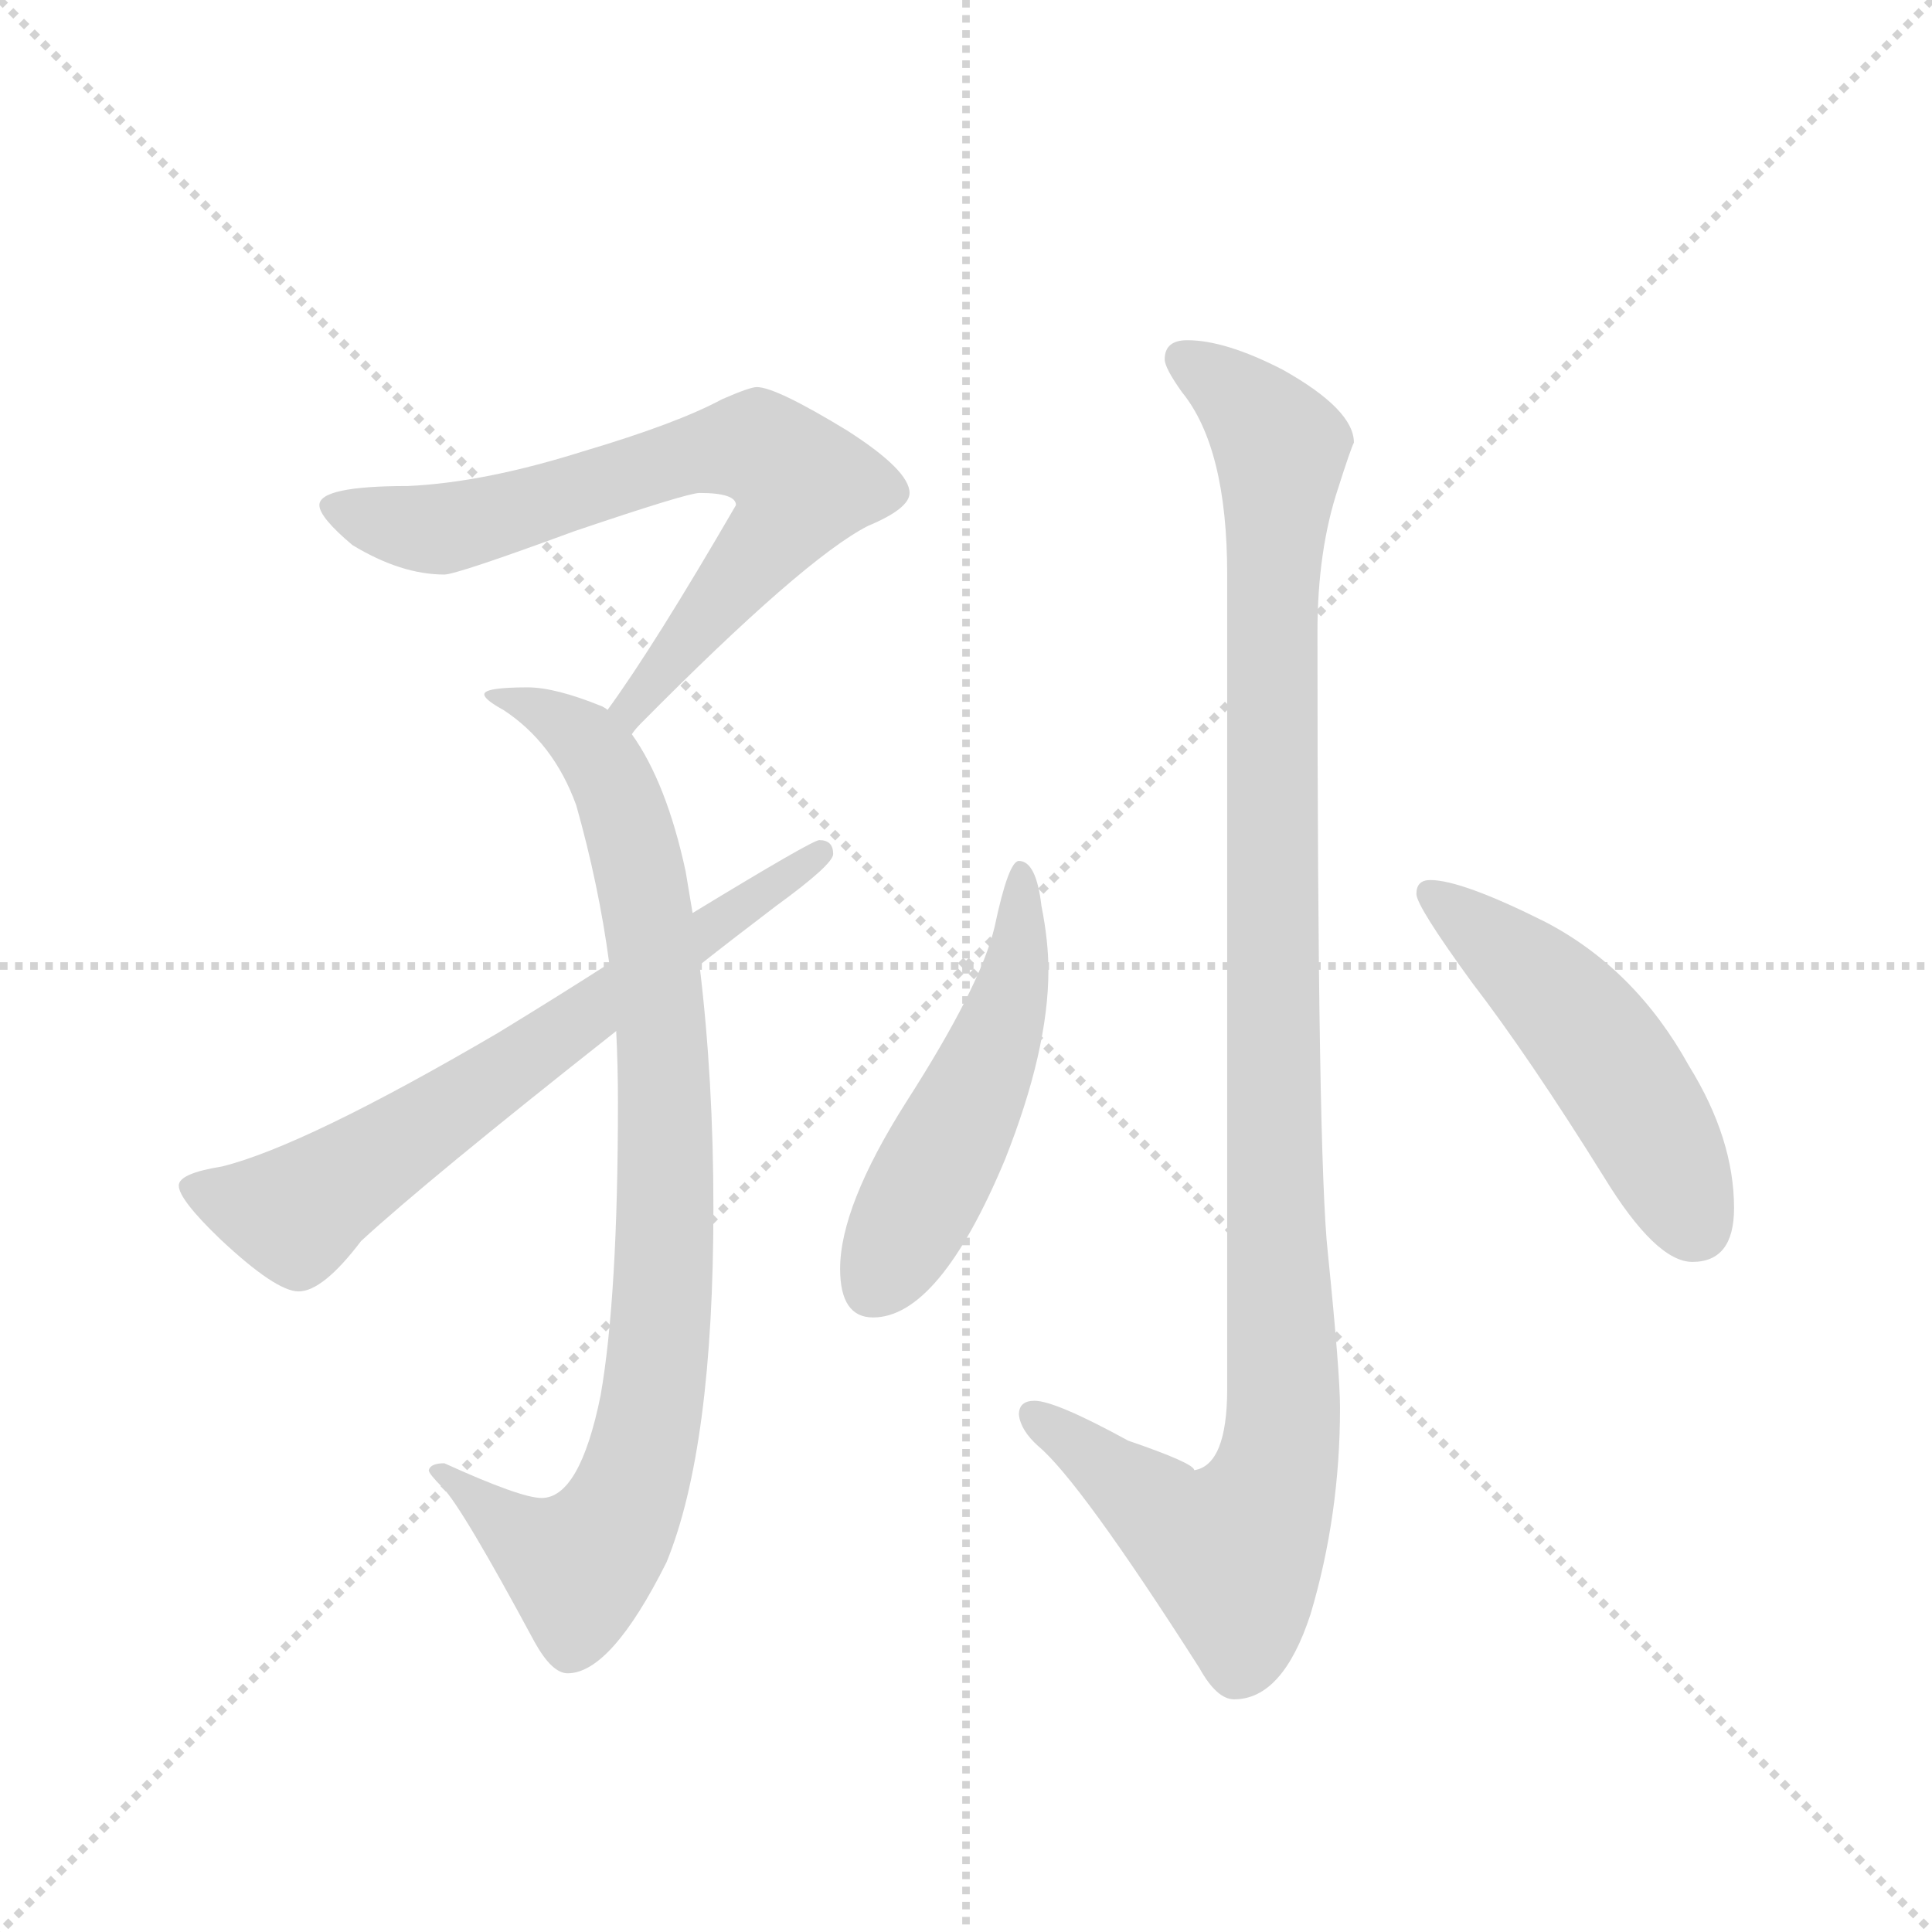 <svg version="1.1" viewBox="0 0 1024 1024" xmlns="http://www.w3.org/2000/svg">
  <g stroke="lightgray" stroke-dasharray="1,1" stroke-width="1" transform="scale(4, 4)">
    <line x1="0" y1="0" x2="256" y2="256"></line>
    <line x1="256" y1="0" x2="0" y2="256"></line>
    <line x1="128" y1="0" x2="128" y2="256"></line>
    <line x1="0" y1="128" x2="256" y2="128"></line>
  </g>
  <g transform="scale(0.92, -0.92) translate(60, -850)">
    <style type="text/css">
      
        @keyframes keyframes0 {
          from {
            stroke: blue;
            stroke-dashoffset: 713;
            stroke-width: 128;
          }
          70% {
            animation-timing-function: step-end;
            stroke: blue;
            stroke-dashoffset: 0;
            stroke-width: 128;
          }
          to {
            stroke: black;
            stroke-width: 1024;
          }
        }
        #make-me-a-hanzi-animation-0 {
          animation: keyframes0 0.83s both;
          animation-delay: 0s;
          animation-timing-function: linear;
        }
      
        @keyframes keyframes1 {
          from {
            stroke: blue;
            stroke-dashoffset: 908;
            stroke-width: 128;
          }
          75% {
            animation-timing-function: step-end;
            stroke: blue;
            stroke-dashoffset: 0;
            stroke-width: 128;
          }
          to {
            stroke: black;
            stroke-width: 1024;
          }
        }
        #make-me-a-hanzi-animation-1 {
          animation: keyframes1 0.989s both;
          animation-delay: 0.83s;
          animation-timing-function: linear;
        }
      
        @keyframes keyframes2 {
          from {
            stroke: blue;
            stroke-dashoffset: 686;
            stroke-width: 128;
          }
          69% {
            animation-timing-function: step-end;
            stroke: blue;
            stroke-dashoffset: 0;
            stroke-width: 128;
          }
          to {
            stroke: black;
            stroke-width: 1024;
          }
        }
        #make-me-a-hanzi-animation-2 {
          animation: keyframes2 0.808s both;
          animation-delay: 1.819s;
          animation-timing-function: linear;
        }
      
        @keyframes keyframes3 {
          from {
            stroke: blue;
            stroke-dashoffset: 1114;
            stroke-width: 128;
          }
          78% {
            animation-timing-function: step-end;
            stroke: blue;
            stroke-dashoffset: 0;
            stroke-width: 128;
          }
          to {
            stroke: black;
            stroke-width: 1024;
          }
        }
        #make-me-a-hanzi-animation-3 {
          animation: keyframes3 1.157s both;
          animation-delay: 2.627s;
          animation-timing-function: linear;
        }
      
        @keyframes keyframes4 {
          from {
            stroke: blue;
            stroke-dashoffset: 516;
            stroke-width: 128;
          }
          63% {
            animation-timing-function: step-end;
            stroke: blue;
            stroke-dashoffset: 0;
            stroke-width: 128;
          }
          to {
            stroke: black;
            stroke-width: 1024;
          }
        }
        #make-me-a-hanzi-animation-4 {
          animation: keyframes4 0.67s both;
          animation-delay: 3.784s;
          animation-timing-function: linear;
        }
      
        @keyframes keyframes5 {
          from {
            stroke: blue;
            stroke-dashoffset: 505;
            stroke-width: 128;
          }
          62% {
            animation-timing-function: step-end;
            stroke: blue;
            stroke-dashoffset: 0;
            stroke-width: 128;
          }
          to {
            stroke: black;
            stroke-width: 1024;
          }
        }
        #make-me-a-hanzi-animation-5 {
          animation: keyframes5 0.661s both;
          animation-delay: 4.454s;
          animation-timing-function: linear;
        }
      
    </style>
    
      <path d="M 376 627 Q 372 627 356 620 Q 330 606 276 590 Q 219 572 175 570 Q 124 570 124 559 Q 124 552 143 536 Q 171 519 196 519 Q 203 519 271 544 Q 336 566 343 566 Q 364 566 364 559 Q 317 478 290 441 C 273 416 284 405 304 427 Q 306 430 309 433 Q 403 528 440 547 Q 464 557 464 566 Q 464 579 428 602 Q 387 627 376 627 Z" fill="lightgray"></path>
    
      <path d="M 290 441 Q 289 442 287 443 Q 260 454 244 454 Q 219 454 219 450 Q 219 447 230 441 Q 259 422 272 386 Q 285 340 291 295 L 295 256 Q 296 236 296 215 Q 296 103 286 46 Q 274 -13 252 -13 Q 240 -13 196 7 Q 188 7 187 3 Q 187 1 195 -7 Q 206 -18 248 -96 Q 258 -114 267 -114 Q 292 -114 324 -50 Q 351 16 351 154 Q 351 228 343 294 L 339 324 L 335 348 Q 324 399 304 427 L 290 441 Z" fill="lightgray"></path>
    
      <path d="M 291 295 Q 263 277 227 255 Q 116 190 68 178 Q 43 174 43 167 Q 43 159 67 136 Q 99 106 112 106 Q 126 106 148 135 Q 186 170 295 256 L 343 294 Q 362 309 387 328 Q 420 352 420 358 Q 420 366 412 366 Q 408 366 339 324 L 291 295 Z" fill="lightgray"></path>
    
      <path d="M 624 654 Q 611 654 611 643 Q 611 638 621 624 Q 647 592 647 519 L 647 50 Q 647 6 628 3 Q 628 7 590 20 Q 548 43 536 43 Q 527 43 527 35 Q 528 26 538 17 Q 562 -3 631 -111 Q 641 -129 651 -129 Q 679 -129 695 -80 Q 712 -23 712 39 Q 712 59 705 128 Q 699 182 699 486 Q 699 533 711 569 Q 718 591 720 595 Q 720 614 679 637 Q 646 654 624 654 Z" fill="lightgray"></path>
    
      <path d="M 527 354 Q 521 354 513 316 Q 505 282 462 215 Q 424 155 424 119 Q 424 91 443 91 Q 481 91 519 182 Q 544 245 544 291 Q 544 308 540 328 Q 537 354 527 354 Z" fill="lightgray"></path>
    
      <path d="M 764 343 Q 756 343 756 335 Q 756 328 788 284 Q 821 241 864 172 Q 894 123 915 123 Q 939 123 939 154 Q 939 194 913 236 Q 882 292 830 319 Q 782 343 764 343 Z" fill="lightgray"></path>
    
    
      <clipPath id="make-me-a-hanzi-clip-0">
        <path d="M 376 627 Q 372 627 356 620 Q 330 606 276 590 Q 219 572 175 570 Q 124 570 124 559 Q 124 552 143 536 Q 171 519 196 519 Q 203 519 271 544 Q 336 566 343 566 Q 364 566 364 559 Q 317 478 290 441 C 273 416 284 405 304 427 Q 306 430 309 433 Q 403 528 440 547 Q 464 557 464 566 Q 464 579 428 602 Q 387 627 376 627 Z"></path>
      </clipPath>
      <path clip-path="url(#make-me-a-hanzi-clip-0)" d="M 132 557 L 194 545 L 252 558 L 337 588 L 376 593 L 386 586 L 402 571 L 393 550 L 316 459 L 303 433" fill="none" id="make-me-a-hanzi-animation-0" stroke-dasharray="585 1170" stroke-linecap="round"></path>
    
      <clipPath id="make-me-a-hanzi-clip-1">
        <path d="M 290 441 Q 289 442 287 443 Q 260 454 244 454 Q 219 454 219 450 Q 219 447 230 441 Q 259 422 272 386 Q 285 340 291 295 L 295 256 Q 296 236 296 215 Q 296 103 286 46 Q 274 -13 252 -13 Q 240 -13 196 7 Q 188 7 187 3 Q 187 1 195 -7 Q 206 -18 248 -96 Q 258 -114 267 -114 Q 292 -114 324 -50 Q 351 16 351 154 Q 351 228 343 294 L 339 324 L 335 348 Q 324 399 304 427 L 290 441 Z"></path>
      </clipPath>
      <path clip-path="url(#make-me-a-hanzi-clip-1)" d="M 225 446 L 235 450 L 278 422 L 305 365 L 321 255 L 322 105 L 306 -2 L 274 -52 L 243 -37 L 205 -1 L 194 0" fill="none" id="make-me-a-hanzi-animation-1" stroke-dasharray="780 1560" stroke-linecap="round"></path>
    
      <clipPath id="make-me-a-hanzi-clip-2">
        <path d="M 291 295 Q 263 277 227 255 Q 116 190 68 178 Q 43 174 43 167 Q 43 159 67 136 Q 99 106 112 106 Q 126 106 148 135 Q 186 170 295 256 L 343 294 Q 362 309 387 328 Q 420 352 420 358 Q 420 366 412 366 Q 408 366 339 324 L 291 295 Z"></path>
      </clipPath>
      <path clip-path="url(#make-me-a-hanzi-clip-2)" d="M 50 166 L 110 150 L 413 359" fill="none" id="make-me-a-hanzi-animation-2" stroke-dasharray="558 1116" stroke-linecap="round"></path>
    
      <clipPath id="make-me-a-hanzi-clip-3">
        <path d="M 624 654 Q 611 654 611 643 Q 611 638 621 624 Q 647 592 647 519 L 647 50 Q 647 6 628 3 Q 628 7 590 20 Q 548 43 536 43 Q 527 43 527 35 Q 528 26 538 17 Q 562 -3 631 -111 Q 641 -129 651 -129 Q 679 -129 695 -80 Q 712 -23 712 39 Q 712 59 705 128 Q 699 182 699 486 Q 699 533 711 569 Q 718 591 720 595 Q 720 614 679 637 Q 646 654 624 654 Z"></path>
      </clipPath>
      <path clip-path="url(#make-me-a-hanzi-clip-3)" d="M 622 644 L 659 616 L 678 590 L 672 433 L 680 51 L 676 4 L 650 -45 L 615 -28 L 537 33" fill="none" id="make-me-a-hanzi-animation-3" stroke-dasharray="986 1972" stroke-linecap="round"></path>
    
      <clipPath id="make-me-a-hanzi-clip-4">
        <path d="M 527 354 Q 521 354 513 316 Q 505 282 462 215 Q 424 155 424 119 Q 424 91 443 91 Q 481 91 519 182 Q 544 245 544 291 Q 544 308 540 328 Q 537 354 527 354 Z"></path>
      </clipPath>
      <path clip-path="url(#make-me-a-hanzi-clip-4)" d="M 529 348 L 526 296 L 507 232 L 442 107" fill="none" id="make-me-a-hanzi-animation-4" stroke-dasharray="388 776" stroke-linecap="round"></path>
    
      <clipPath id="make-me-a-hanzi-clip-5">
        <path d="M 764 343 Q 756 343 756 335 Q 756 328 788 284 Q 821 241 864 172 Q 894 123 915 123 Q 939 123 939 154 Q 939 194 913 236 Q 882 292 830 319 Q 782 343 764 343 Z"></path>
      </clipPath>
      <path clip-path="url(#make-me-a-hanzi-clip-5)" d="M 764 335 L 847 264 L 885 211 L 917 144" fill="none" id="make-me-a-hanzi-animation-5" stroke-dasharray="377 754" stroke-linecap="round"></path>
    
  </g>
</svg>